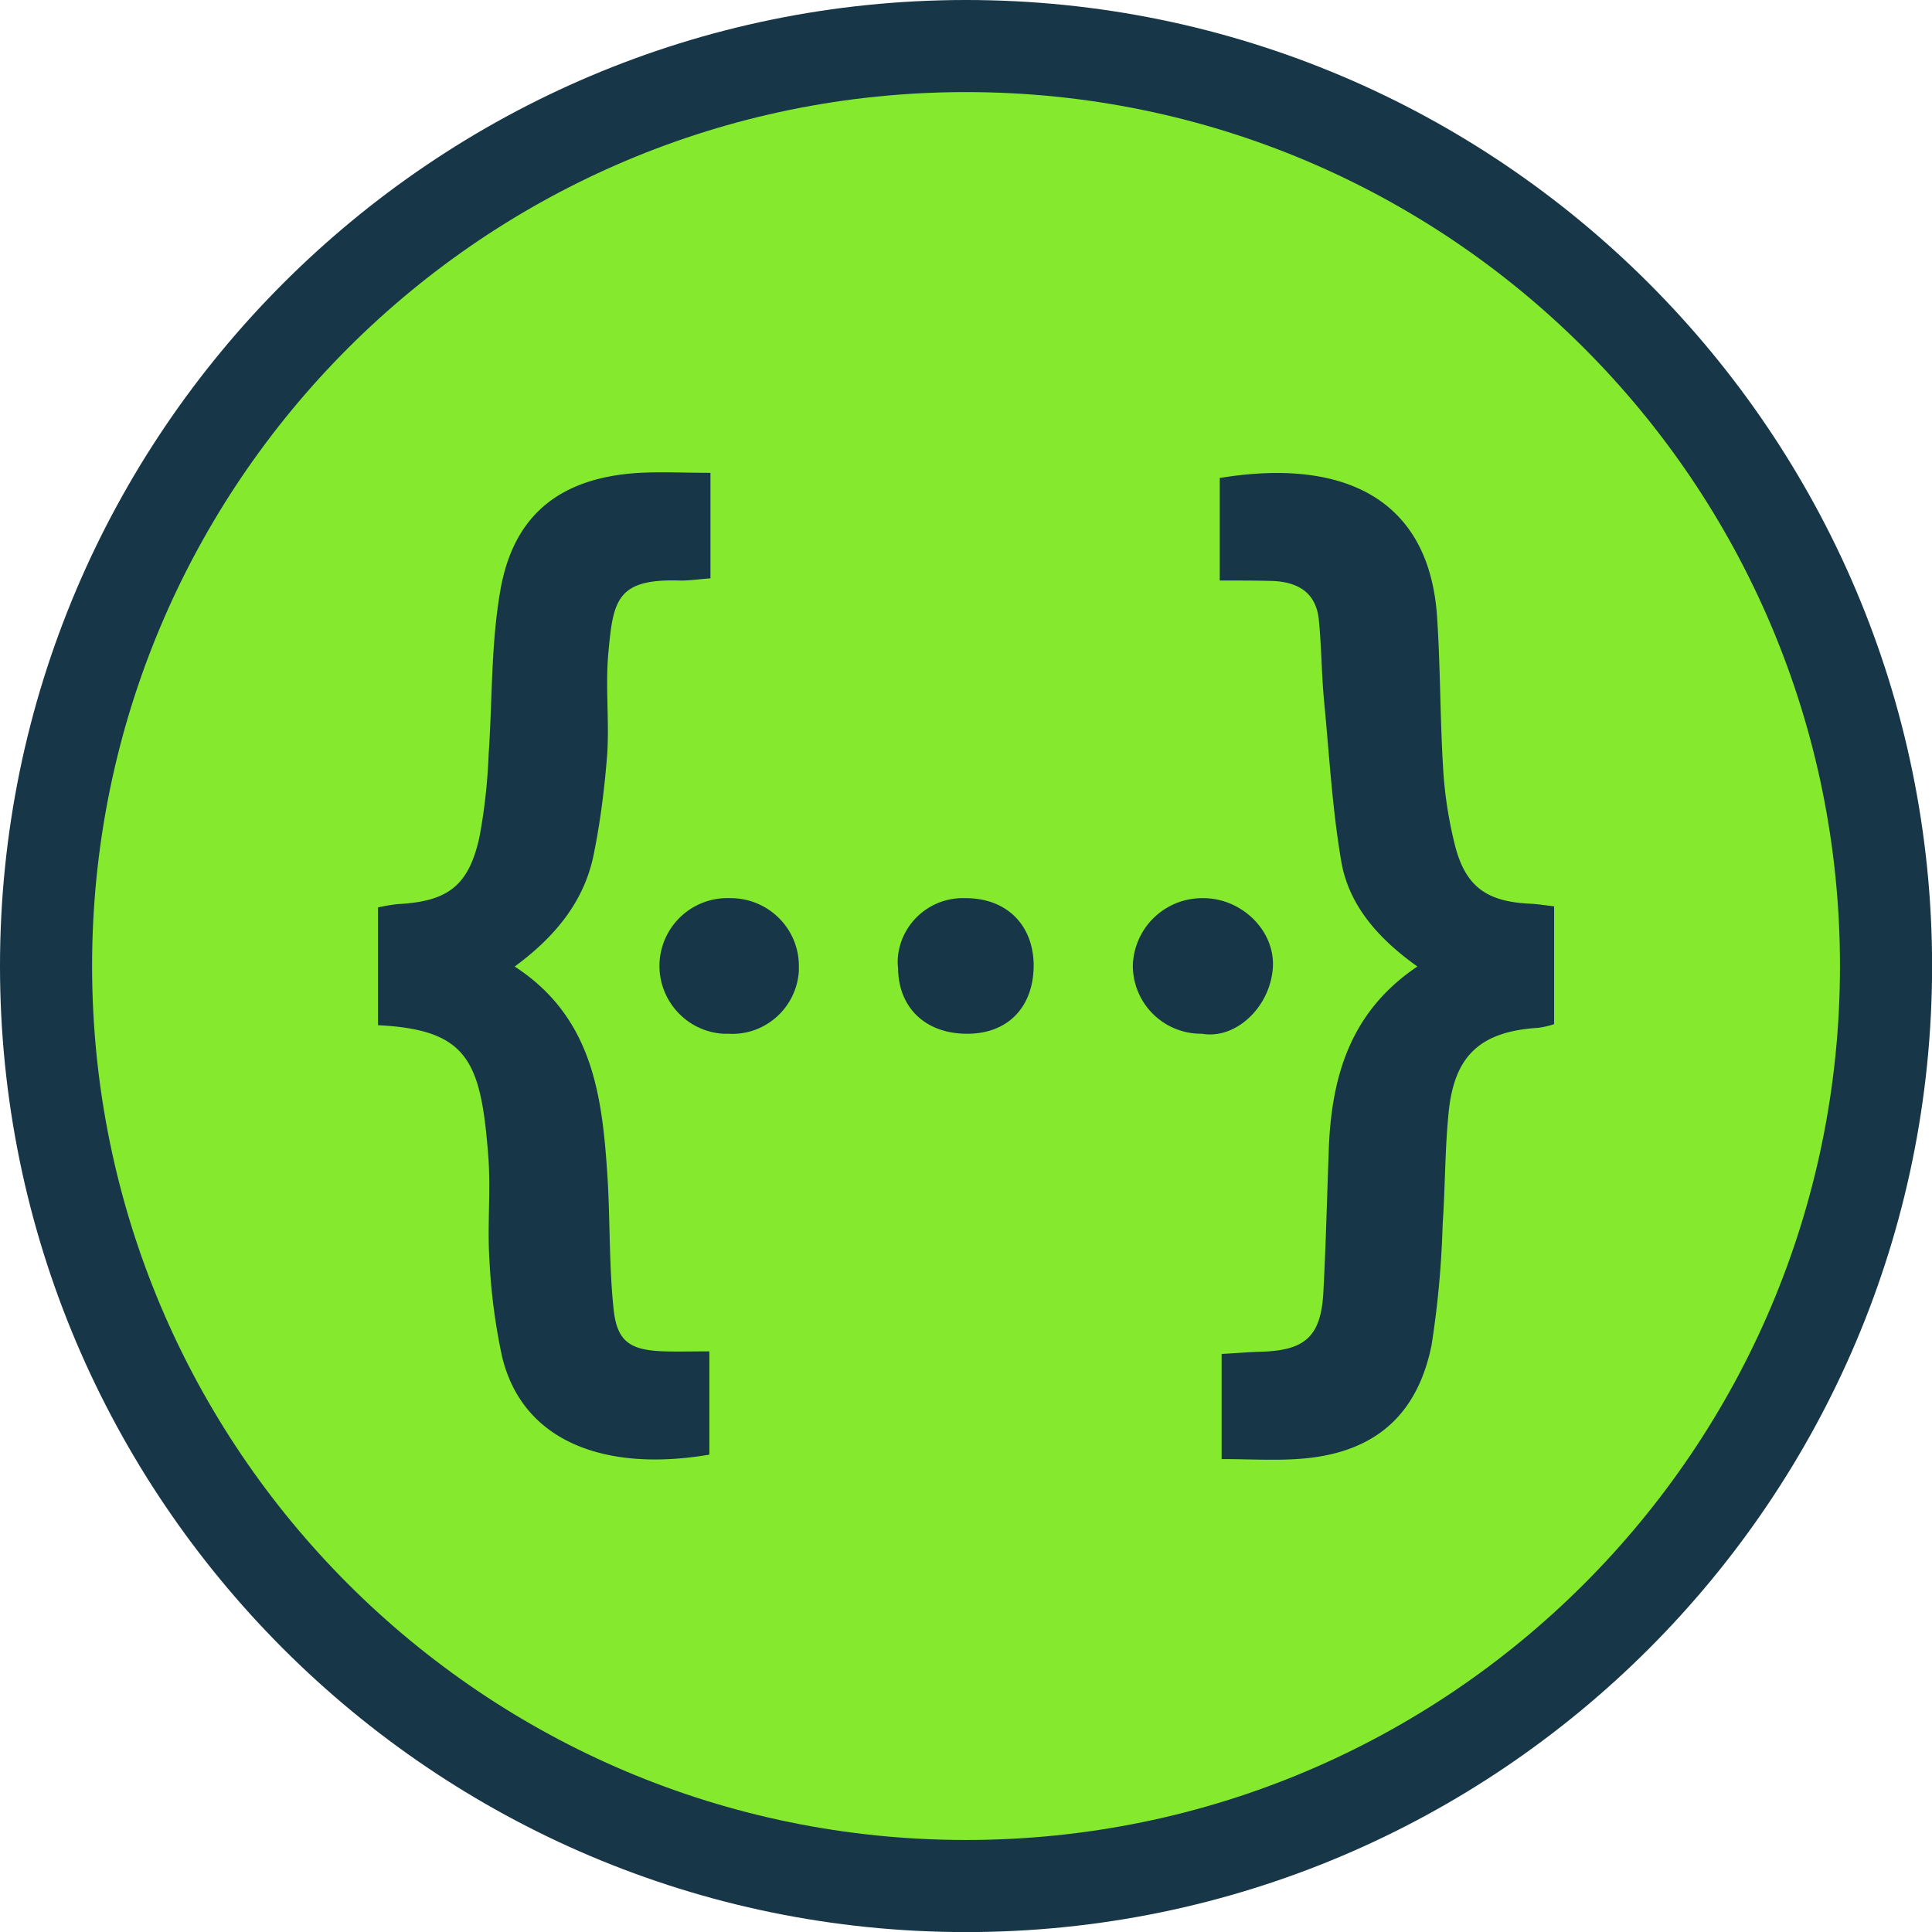 <svg xmlns="http://www.w3.org/2000/svg" xml:space="preserve" id="svg9145" width="200" height="200" version="1.1"><g id="g9151"><g id="g13561" transform="translate(527.283 557.353)"><g id="g13471" transform="matrix(1.999 0 0 1.999 -527.885 -557.353)"><g id="g13467"><g id="g13465"><g id="g13463"><g id="g13455"><path id="path13453" d="M50.328 97.669c-26.27 0-47.643-21.371-47.643-47.642S24.058 2.385 50.328 2.385s47.643 21.373 47.643 47.643-21.373 47.641-47.643 47.641" style="fill:#85ea2d"/></g><g id="g13461"><g id="g13459"><path id="path13457" d="M50.328 4.769c24.996 0 45.258 20.262 45.258 45.258 0 24.995-20.262 45.258-45.258 45.258-24.995 0-45.258-20.263-45.258-45.258S25.333 4.769 50.328 4.769m0-4.769C22.743 0 .301 22.442.301 50.027s22.442 50.027 50.027 50.027 50.028-22.442 50.028-50.027S77.913 0 50.328 0" class="st2"/></g></g></g></g></g><path id="path13469" d="M31.802 33.854c-.154 1.712.057 3.482-.057 5.213-.135 1.732-.347 3.444-.693 5.156-.481 2.443-2.001 4.29-4.097 5.829 4.079 2.655 4.54 6.771 4.809 10.946.135 2.251.077 4.521.308 6.752.173 1.731.846 2.174 2.636 2.231.731.019 1.48 0 2.328 0v5.348c-5.29.904-9.657-.596-10.735-5.078a31 31 0 0 1-.654-5.002c-.116-1.789.076-3.578-.058-5.367-.385-4.906-1.02-6.56-5.713-6.791v-6.098a9 9 0 0 1 1.019-.173c2.578-.135 3.674-.924 4.232-3.463.27-1.423.424-2.866.481-4.328.193-2.789.116-5.636.596-8.406.673-3.982 3.136-5.906 7.234-6.137 1.154-.058 2.328 0 3.655 0v5.464c-.558.039-1.039.115-1.539.115-3.328-.116-3.502 1.019-3.752 3.789m6.406 12.658h-.077a3.52 3.52 0 0 0-3.675 3.328c-.096 1.943 1.404 3.598 3.328 3.693h.231c1.905.116 3.539-1.347 3.655-3.251v-.192c.039-1.943-1.519-3.539-3.462-3.578m12.062 0c-1.866-.058-3.425 1.404-3.482 3.251 0 .116 0 .212.02.327 0 2.097 1.423 3.444 3.578 3.444 2.116 0 3.444-1.385 3.444-3.559-.02-2.097-1.425-3.482-3.56-3.463m12.351 0a3.593 3.593 0 0 0-3.655 3.482 3.53 3.53 0 0 0 3.539 3.539h.039c1.77.308 3.559-1.404 3.675-3.462.095-1.905-1.636-3.559-3.598-3.559m16.948.288c-2.232-.096-3.348-.846-3.905-2.963a21.5 21.5 0 0 1-.635-4.136c-.154-2.578-.135-5.175-.308-7.753-.404-6.117-4.828-8.252-11.254-7.195v5.31c1.019 0 1.808 0 2.597.019 1.366.019 2.405.539 2.539 2.059.135 1.385.135 2.789.27 4.194.27 2.79.423 5.617.904 8.368.424 2.27 1.982 3.963 3.924 5.348-3.404 2.289-4.405 5.559-4.578 9.234-.096 2.52-.154 5.059-.288 7.599-.116 2.308-.923 3.058-3.251 3.116-.654.019-1.289.077-2.02.116v5.444c1.366 0 2.616.077 3.866 0 3.886-.231 6.233-2.116 7.003-5.887.327-2.078.519-4.174.577-6.271.134-1.924.116-3.867.308-5.771.288-2.982 1.654-4.213 4.636-4.405.289-.039.558-.096.828-.192v-6.099c-.501-.058-.848-.115-1.213-.135" class="st2"/></g></g></g><style id="style13437">.st0{fill:#fff}.st1{fill:#2c282c}.st2{fill:#173647}.st3{fill:#50e4ea}.st4{fill:#fcdc00}.st6{fill:#f4cf14}.st7{fill:none}.st8{fill:#04aadb}.st9{fill:#07ced6}.st10{fill:#63db2a}.st11{fill:#ff730b}.st12{fill:#17d1fc}.st13{fill:#00aadb}.st14{fill:#758491}</style></svg>